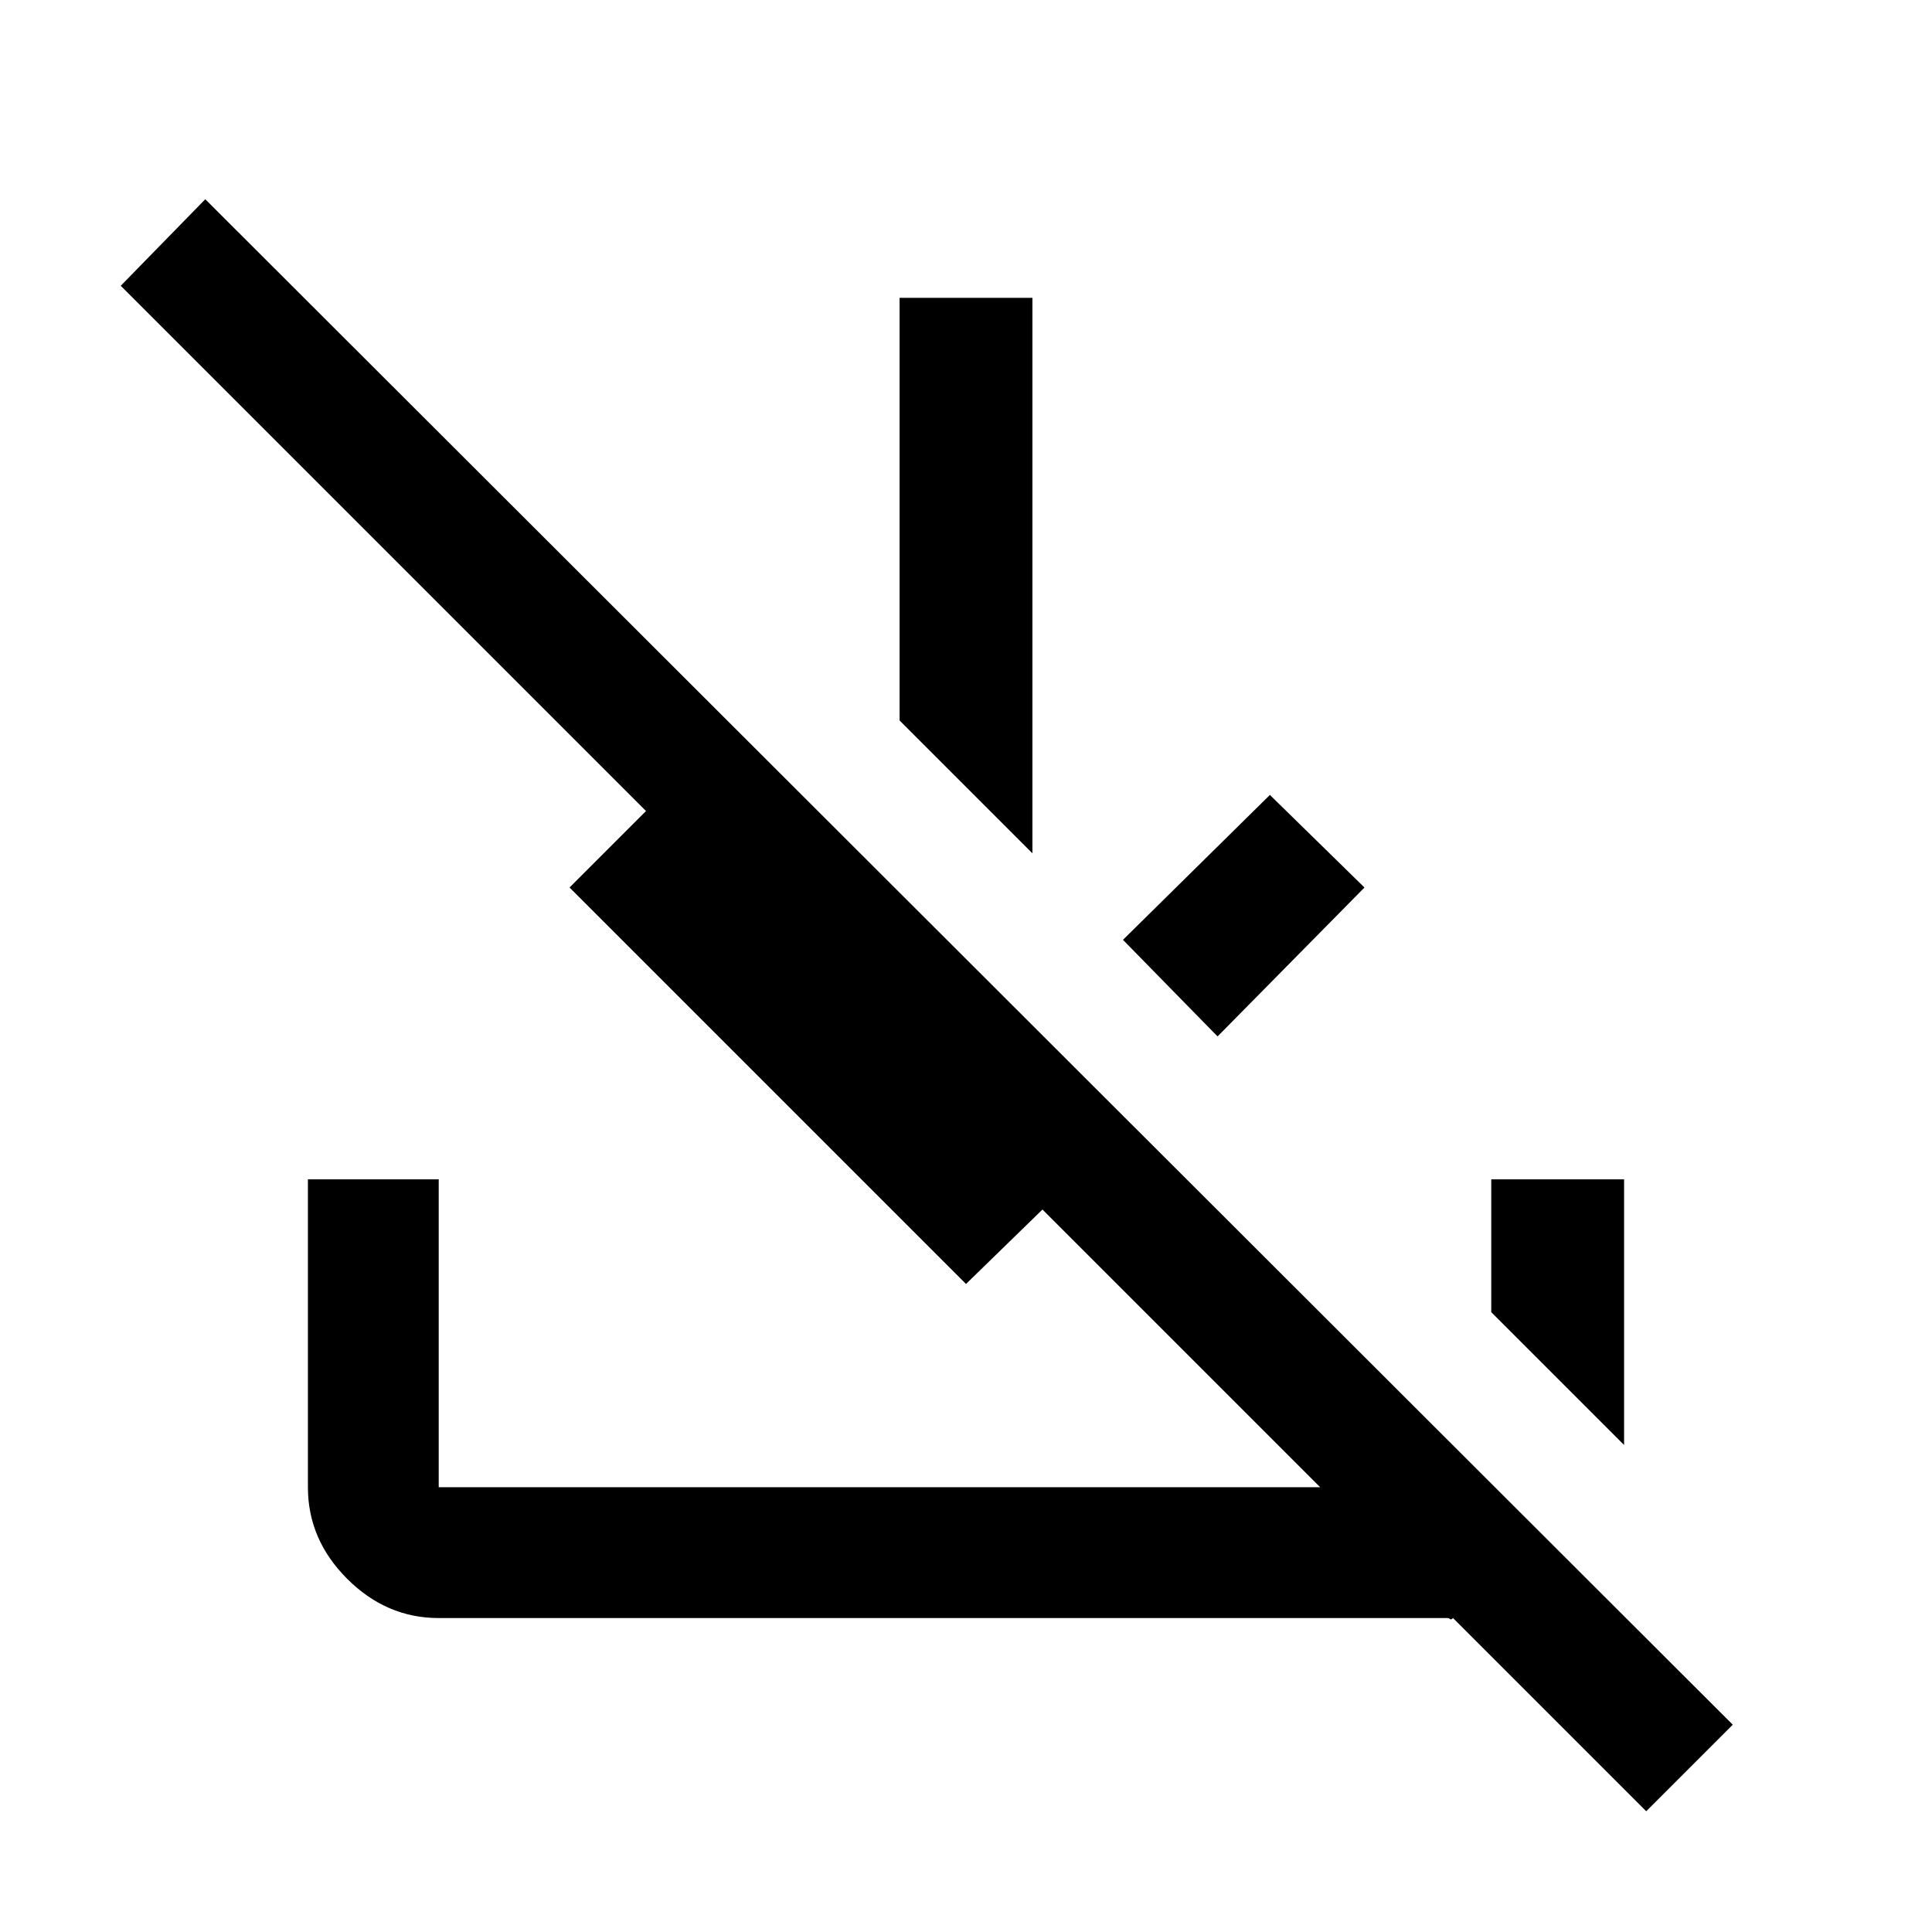 <svg xmlns="http://www.w3.org/2000/svg" height="48" width="48"><path d="M40.9 45 36.1 40.2Q36.05 40.25 36.025 40.225Q36 40.2 35.95 40.2H10.9Q9.6 40.2 8.625 39.225Q7.65 38.25 7.65 36.95V29.3H10.9V36.95Q10.9 36.95 10.9 36.95Q10.9 36.95 10.9 36.95H32.8L25.9 30.05L24 31.9L14.15 22.05L16.05 20.15L3 7.1L5.1 4.95L43.05 42.85ZM40.35 35.9 37.05 32.6V29.3H40.35ZM30.25 25.75 27.9 23.35 31.55 19.75 33.9 22.05ZM25.65 21.2 22.35 17.9V7.4H25.65Z"/></svg>